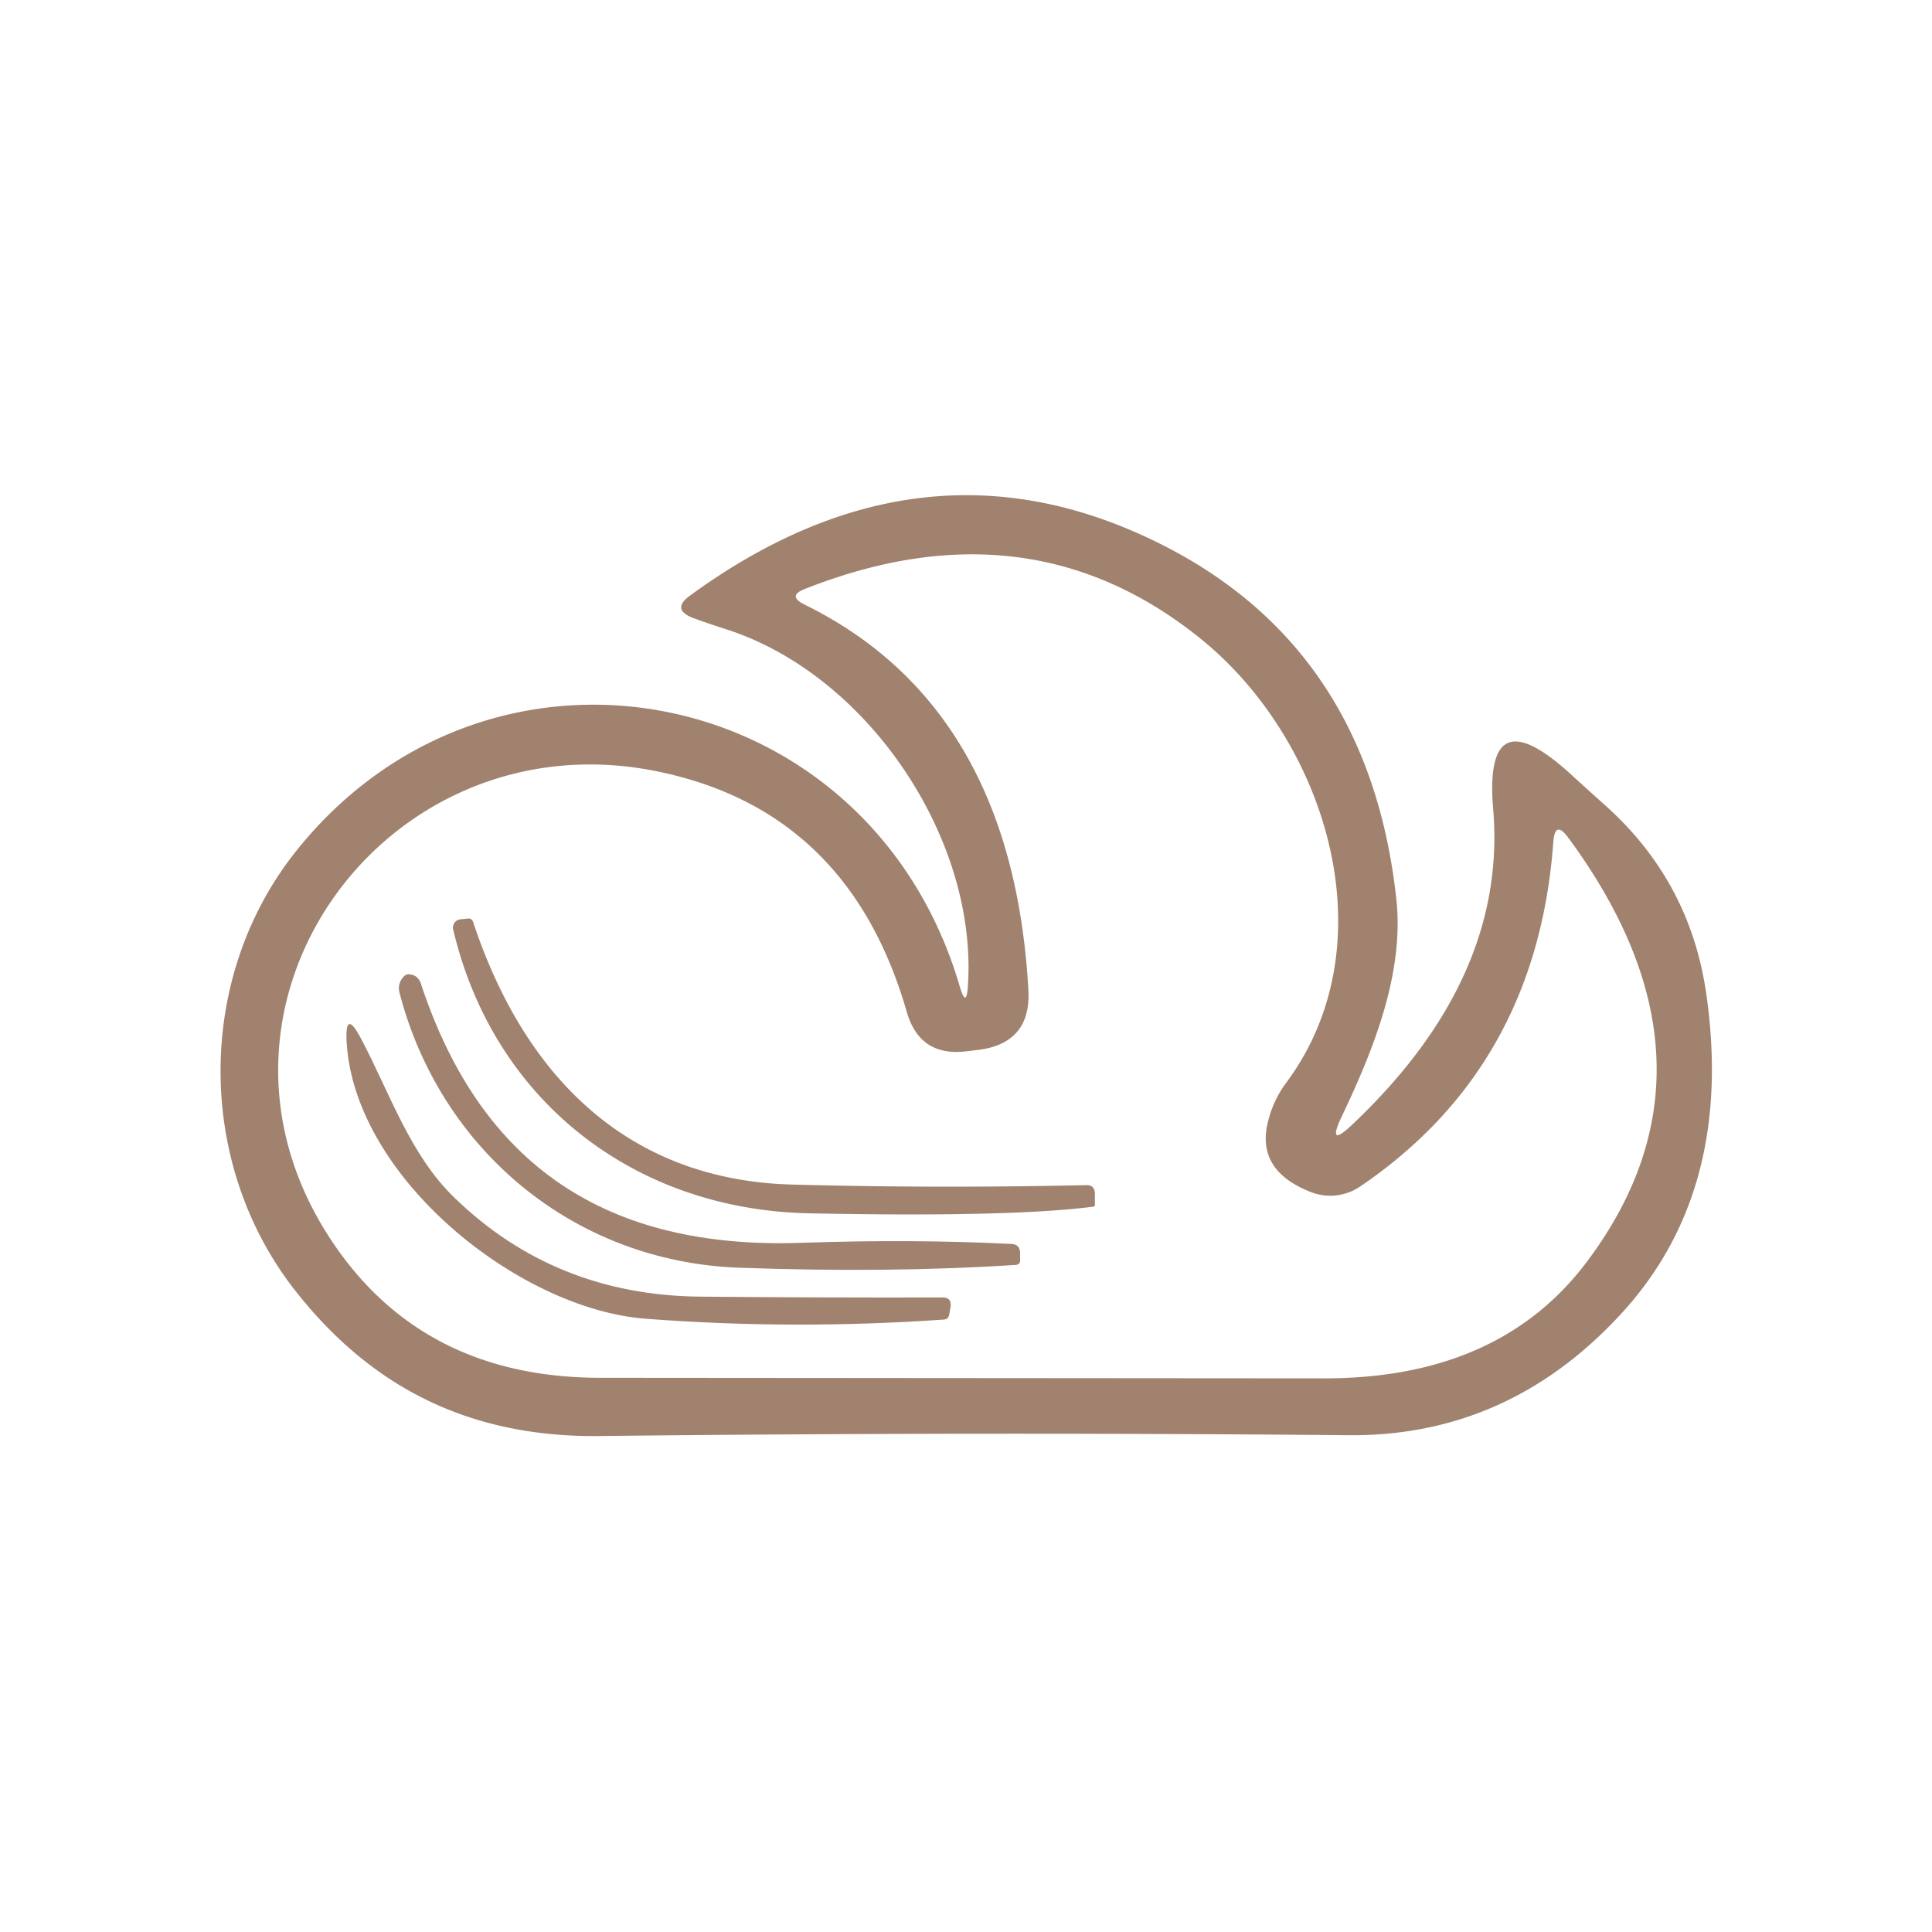 <?xml version="1.0" encoding="UTF-8" standalone="no"?>
<!DOCTYPE svg PUBLIC "-//W3C//DTD SVG 1.1//EN" "http://www.w3.org/Graphics/SVG/1.1/DTD/svg11.dtd">
<svg xmlns="http://www.w3.org/2000/svg" version="1.1" viewBox="0.00 0.00 70.00 70.00">
<path fill="#a0826f" d="
  M 48.98 40.76
  Q 54.62 35.44 54.10 29.31
  Q 53.76 25.23 56.81 27.96
  Q 57.79 28.85 58.16 29.18
  Q 61.26 31.95 61.83 36.07
  Q 62.83 43.17 58.72 47.62
  Q 54.63 52.05 48.87 52.00
  Q 35.22 51.88 21.71 52.03
  C 17.13 52.08 13.51 50.36 10.68 46.74
  C 7.09 42.15 7.09 35.42 10.71 30.86
  C 17.79 21.95 31.52 24.65 34.77 35.73
  Q 35.02 36.57 35.07 35.70
  C 35.42 30.36 31.42 24.42 26.28 22.79
  Q 25.69 22.60 25.11 22.39
  Q 24.31 22.08 25.00 21.58
  Q 33.04 15.71 41.20 19.31
  Q 49.54 22.99 50.59 32.56
  C 50.89 35.25 49.76 38.05 48.60 40.48
  Q 48.07 41.62 48.98 40.76
  Z
  M 47.52 43.20
  Q 45.52 42.43 45.93 40.69
  Q 46.12 39.87 46.61 39.22
  C 50.36 34.15 48.04 26.85 43.56 23.19
  Q 37.33 18.11 29.16 21.34
  Q 28.52 21.59 29.14 21.90
  Q 36.68 25.60 37.26 35.86
  Q 37.37 37.80 35.44 38.04
  L 35.02 38.09
  Q 33.32 38.30 32.85 36.65
  Q 30.74 29.34 23.77 27.94
  C 14.02 25.98 6.44 36.33 11.92 44.81
  Q 15.22 49.92 21.76 49.92
  Q 34.00 49.93 47.97 49.94
  Q 54.35 49.95 57.53 45.67
  Q 62.85 38.53 56.82 30.35
  Q 56.34 29.70 56.28 30.50
  Q 55.69 38.64 49.28 42.99
  A 1.94 1.92 -51.5 0 1 47.52 43.20
  Z"
/>
<path fill="#a0826f" d="
  M 29.29 43.96
  C 22.96 43.82 17.88 39.87 16.42 33.68
  A 0.30 0.30 0.0 0 1 16.67 33.31
  L 16.96 33.28
  Q 17.09 33.27 17.14 33.40
  C 18.98 38.95 22.69 42.77 28.74 42.92
  Q 33.97 43.06 39.35 42.94
  Q 39.66 42.93 39.67 43.24
  L 39.67 43.65
  Q 39.67 43.71 39.61 43.72
  Q 36.58 44.11 29.29 43.96
  Z"
/>
<path fill="#a0826f" d="
  M 26.74 45.93
  C 20.78 45.70 15.94 41.65 14.47 35.95
  Q 14.41 35.70 14.55 35.48
  Q 14.68 35.28 14.83 35.30
  Q 15.15 35.33 15.25 35.64
  C 17.43 42.26 22.01 45.27 29.02 45.03
  Q 33.05 44.89 36.64 45.07
  Q 36.95 45.08 36.96 45.39
  L 36.96 45.65
  Q 36.97 45.82 36.80 45.83
  Q 32.18 46.13 26.74 45.93
  Z"
/>
<path fill="#a0826f" d="
  M 23.39 47.78
  C 18.79 47.43 12.85 42.67 12.56 37.77
  Q 12.49 36.51 13.08 37.63
  C 14.12 39.59 14.85 41.84 16.47 43.40
  Q 20.11 46.93 25.37 46.98
  Q 29.81 47.02 34.14 47.01
  Q 34.49 47.00 34.44 47.35
  L 34.39 47.64
  Q 34.36 47.80 34.20 47.81
  Q 28.73 48.19 23.39 47.78
  Z"
/>
</svg>
